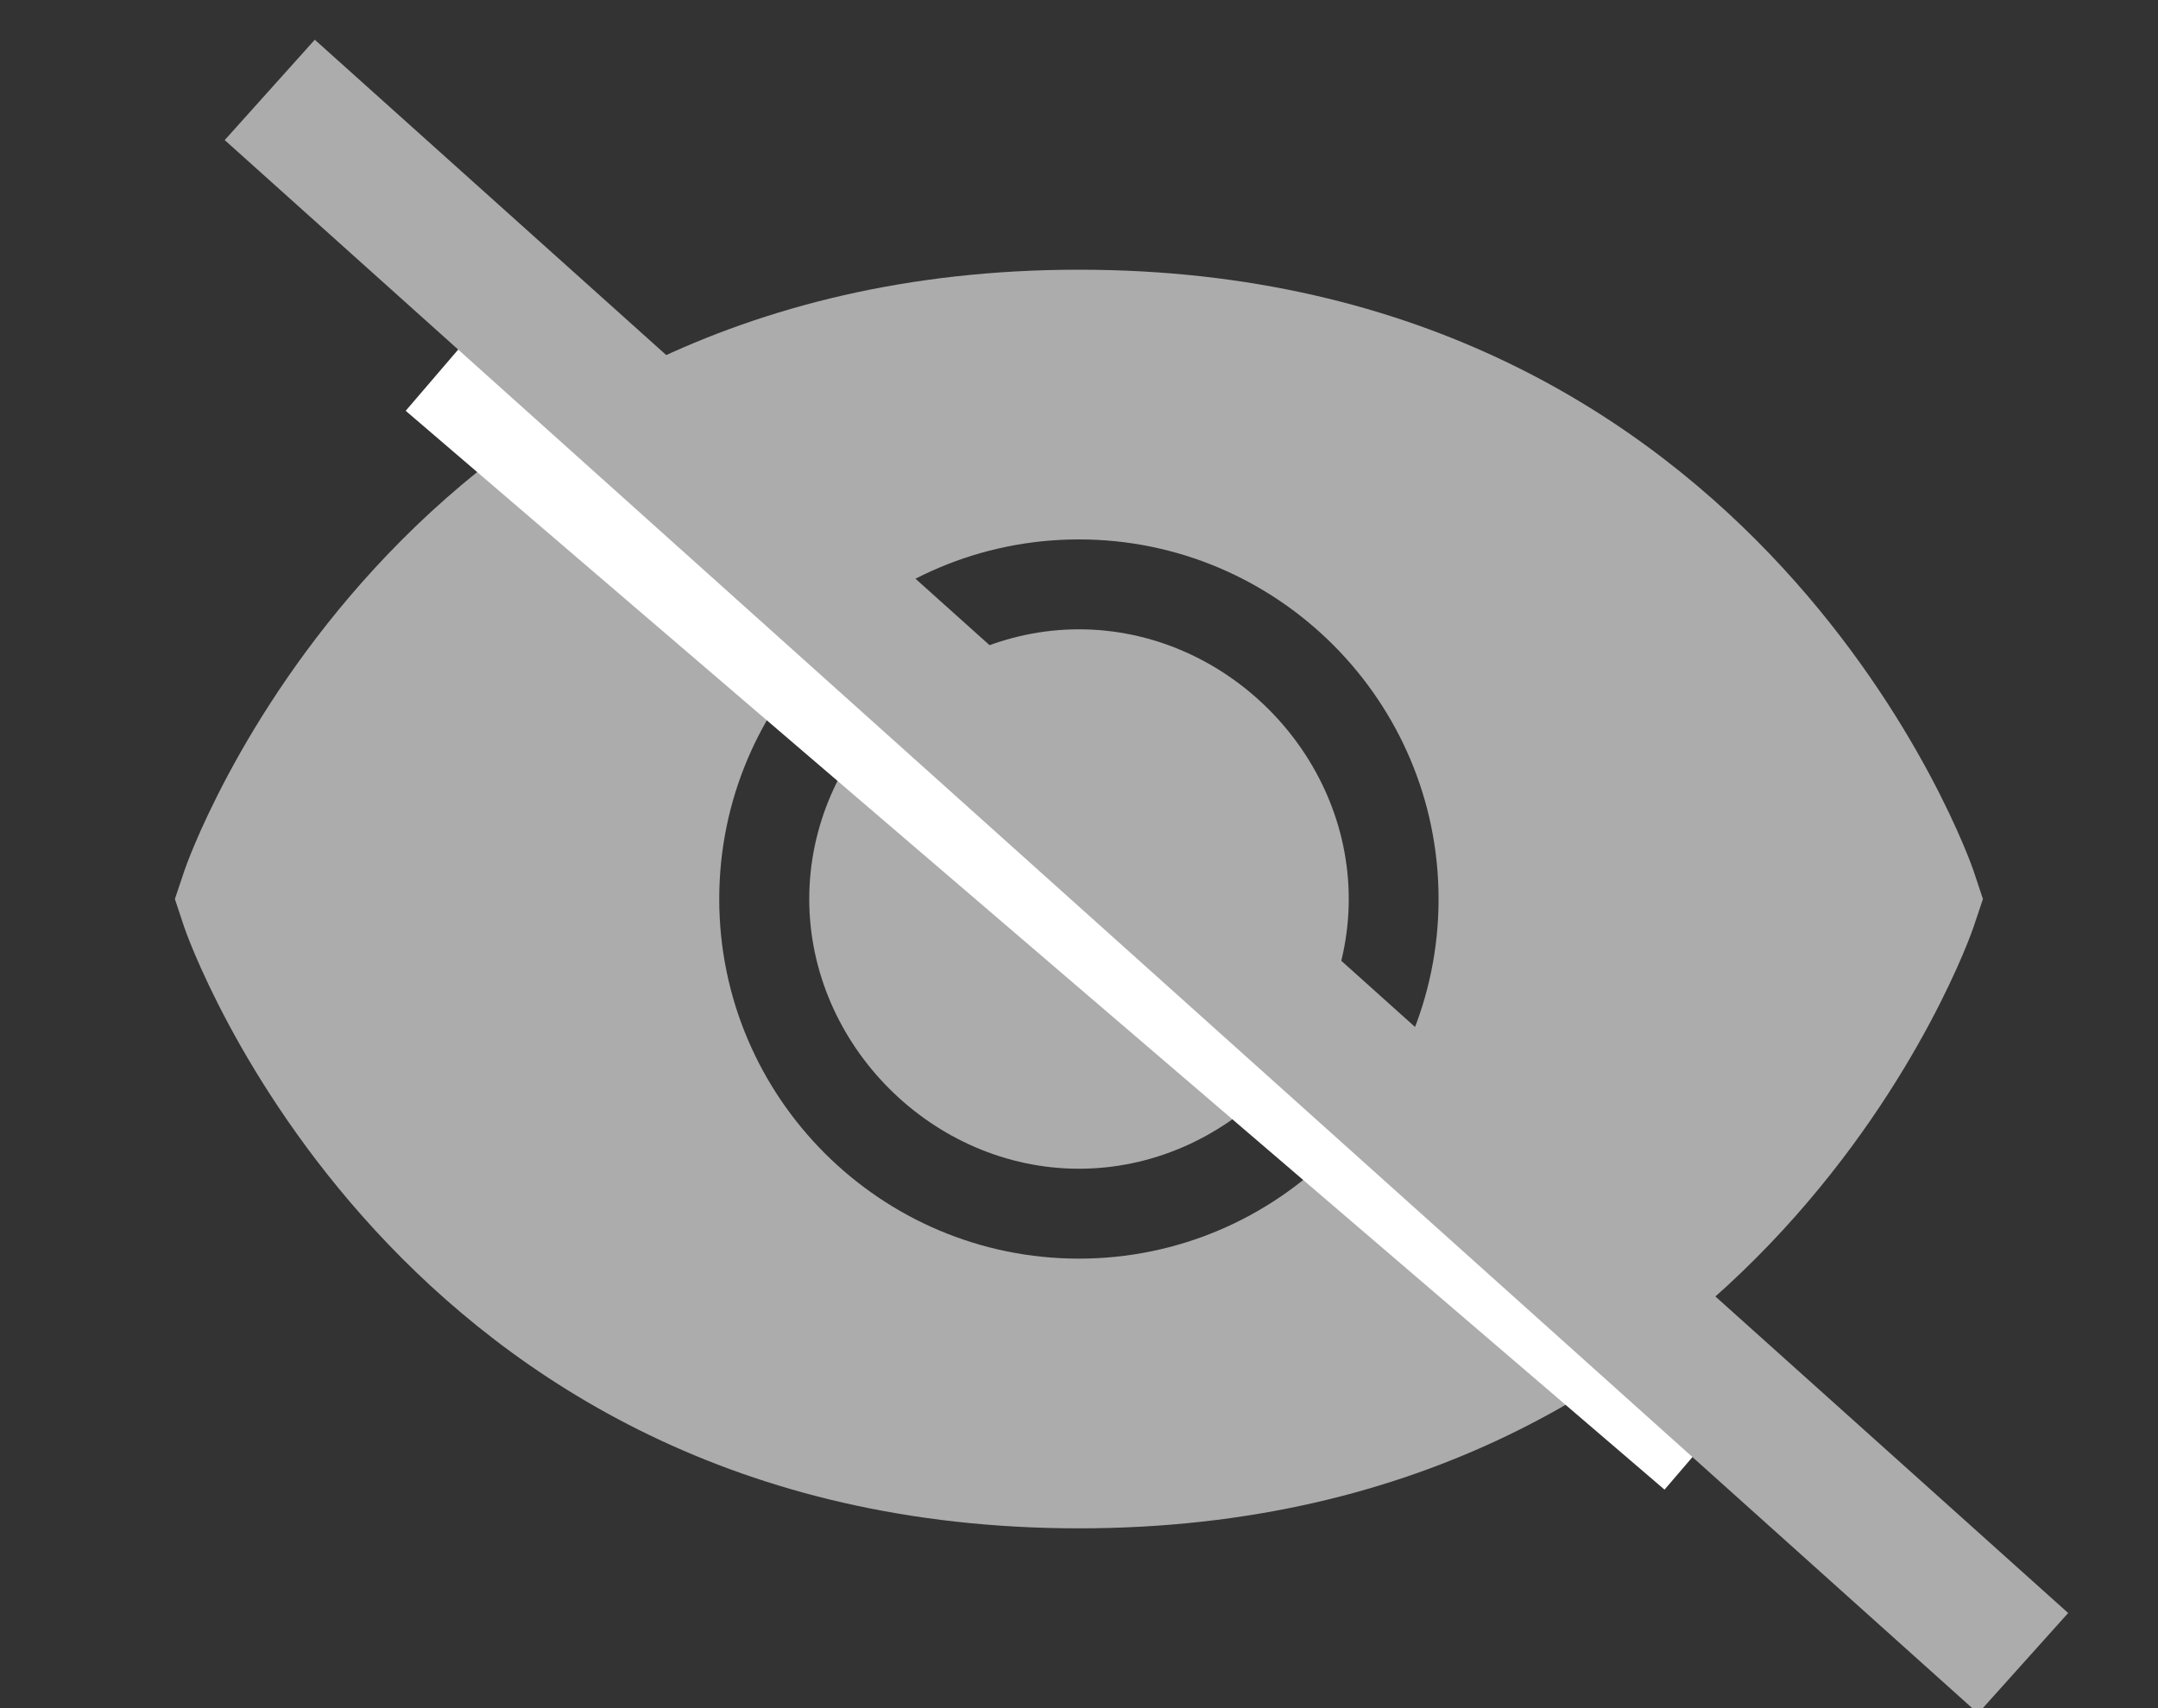<svg width="24" height="19" viewBox="0 0 24 19" fill="none" xmlns="http://www.w3.org/2000/svg">
<rect x="0" y="0" width="24" height="19" fill="#333333" stroke="none"/>
<g clip-path="url(#clip0_4625_19658)">
<path d="M11.999 3C4.366 3 2.072 9.617 2.051 9.684L1.945 10L2.05 10.316C2.072 10.383 4.366 17 11.999 17C19.632 17 21.926 10.383 21.947 10.316L22.053 10L21.948 9.684C21.926 9.617 19.632 3 11.999 3ZM11.999 14C9.793 14 7.999 12.206 7.999 10C7.999 7.794 9.793 6 11.999 6C14.205 6 15.999 7.794 15.999 10C15.999 12.206 14.205 14 11.999 14Z" fill="#ACACAC"/>
<path d="M12 7C10.374 7 9 8.374 9 10C9 11.626 10.374 13 12 13C13.626 13 15 11.626 15 10C15 8.374 13.626 7 12 7Z" fill="#ACACAC"/>
<path d="M5 4L19 16" stroke="white" stroke-width="1.5"/>
<path d="M3 1L22.5 18.5" stroke="#ACACAC" stroke-width="1.5"/>
</g>
<defs>
<clipPath id="clip0_4625_19658">
<rect width="24" height="19" fill="white"/>
</clipPath>
</defs>
</svg>
